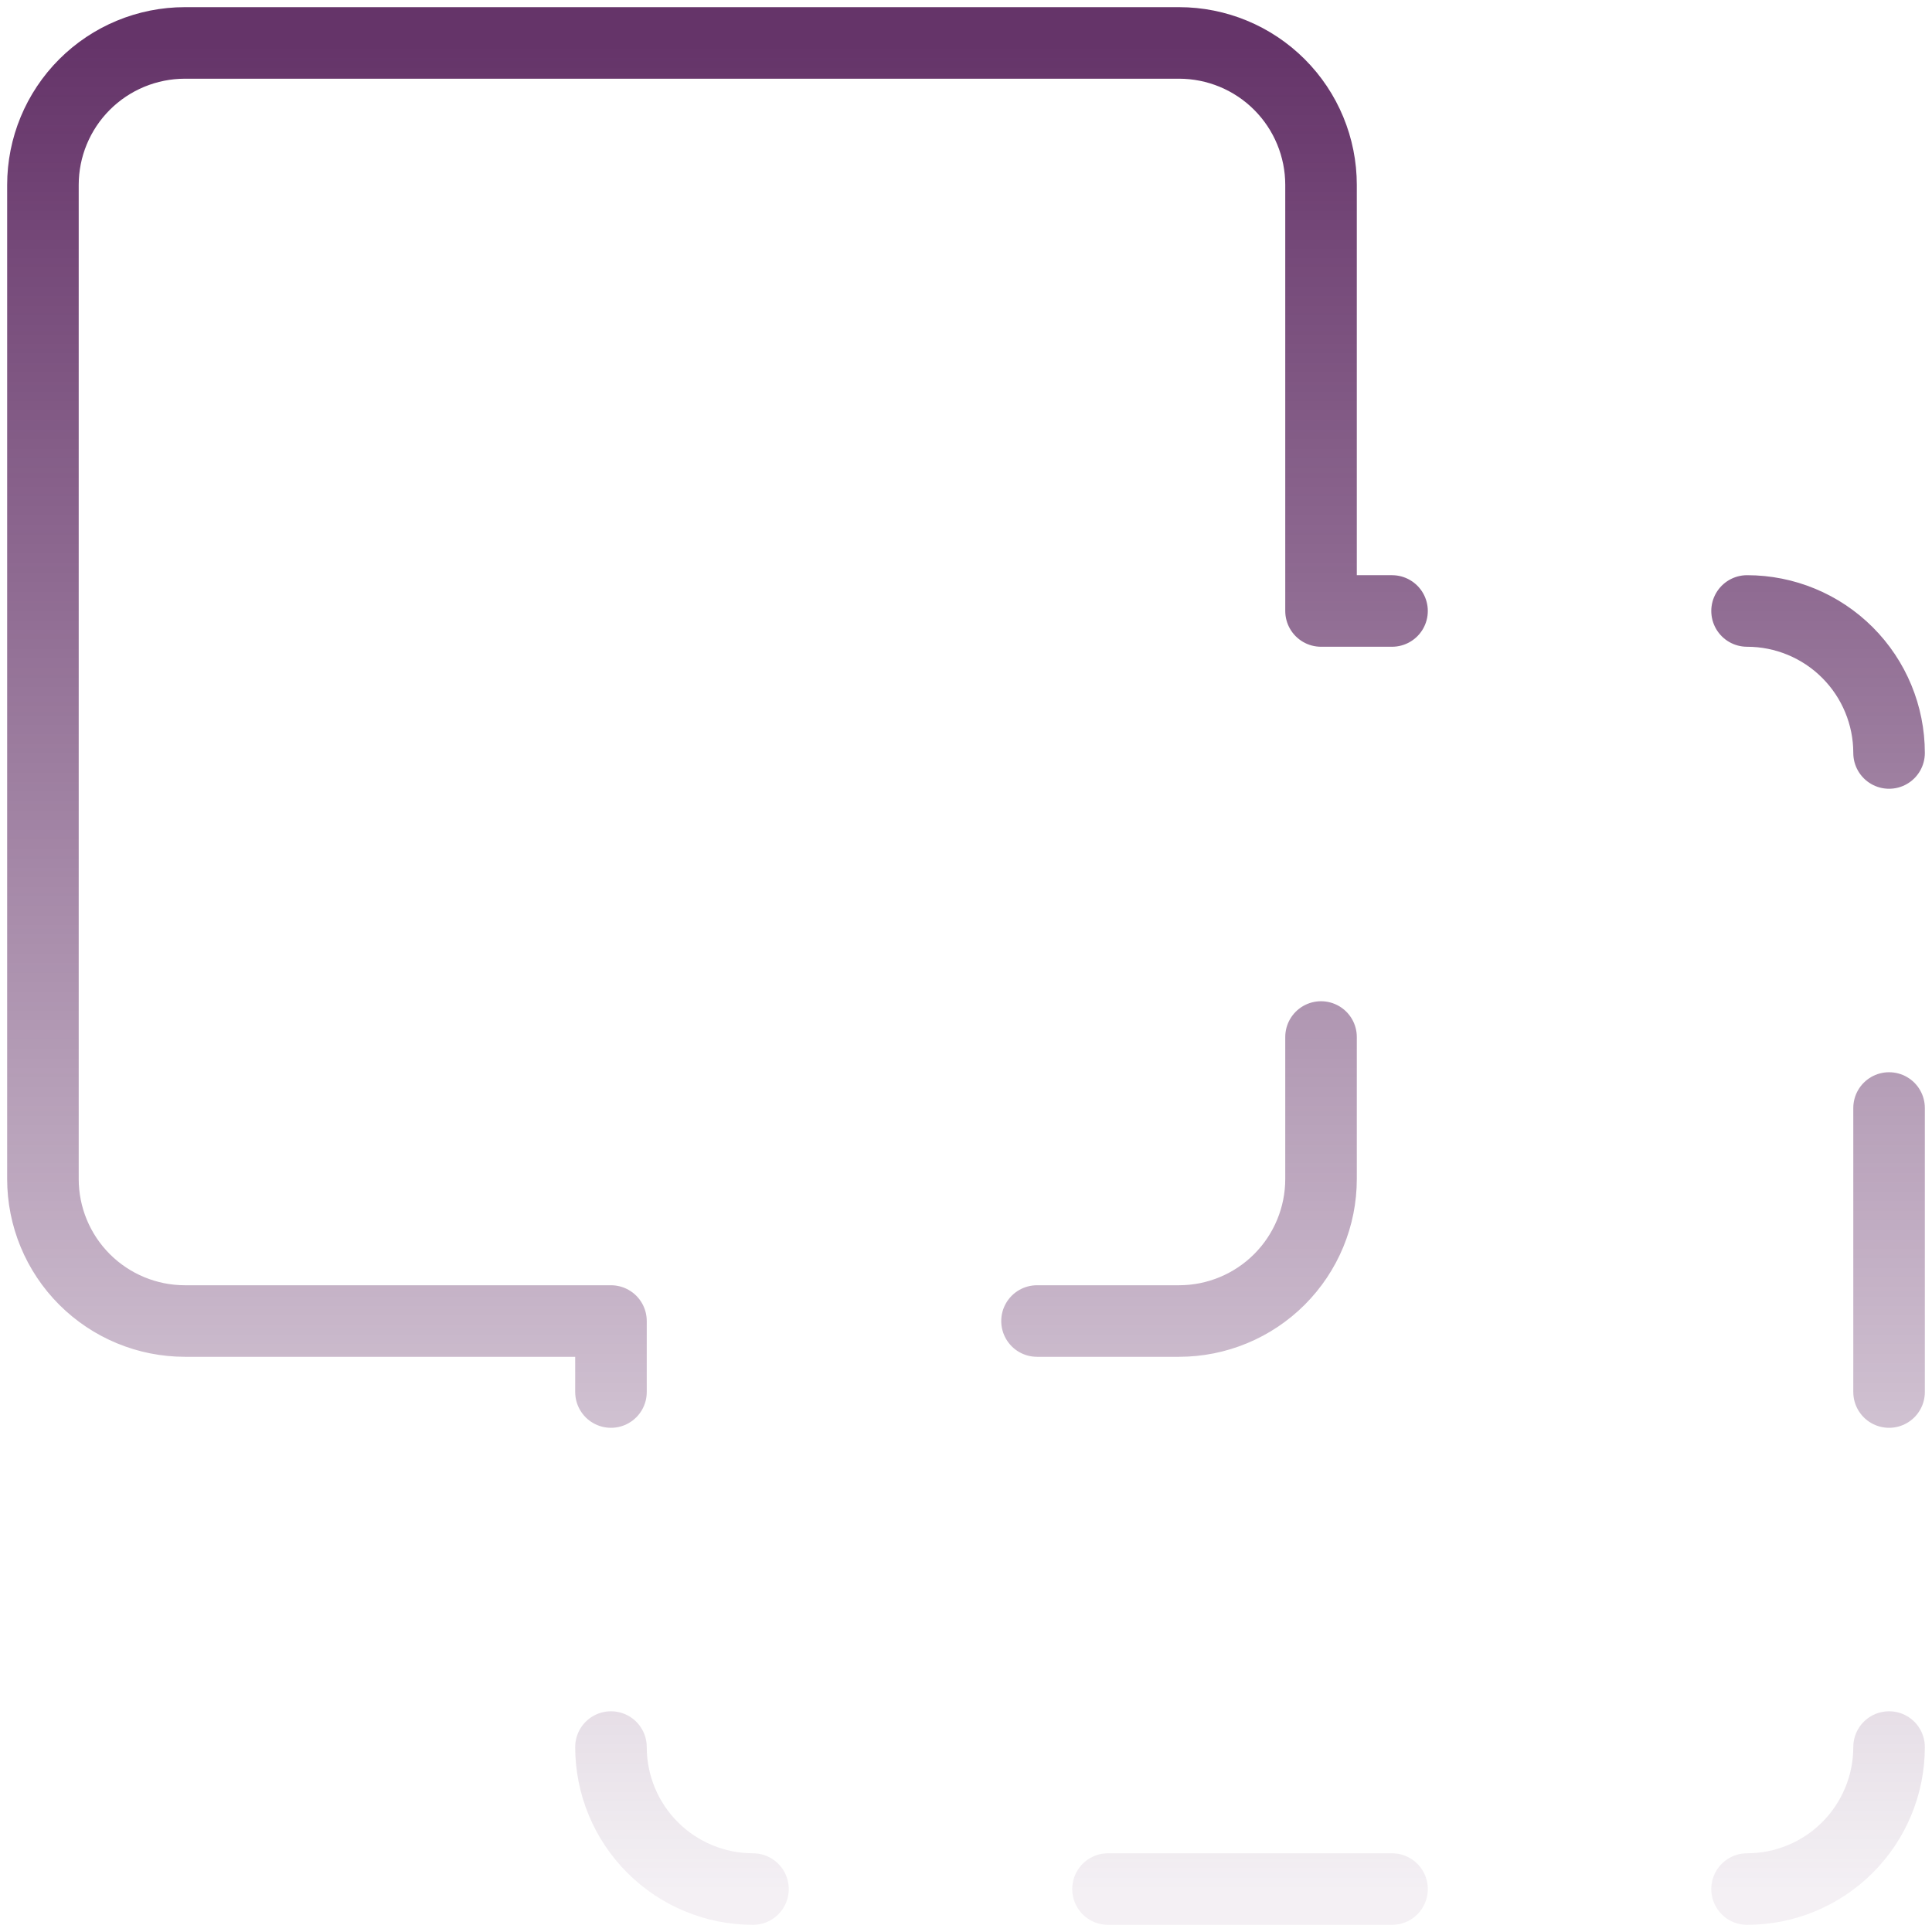 <?xml version="1.0" encoding="UTF-8" standalone="no"?><svg width='135' height='135' viewBox='0 0 135 135' fill='none' xmlns='http://www.w3.org/2000/svg'>
<path d='M72.462 92.308H82.385C85.016 92.308 87.54 91.262 89.401 89.401C91.262 87.54 92.308 85.016 92.308 82.385V72.462M42.692 122.077C42.692 124.709 43.738 127.233 45.599 129.094C47.46 130.955 49.984 132 52.615 132M132 52.615C132 49.984 130.955 47.46 129.094 45.599C127.233 43.738 124.709 42.692 122.077 42.692M122.077 132C124.709 132 127.233 130.955 129.094 129.094C130.955 127.233 132 124.709 132 122.077M97.269 42.692H92.308V12.923C92.308 10.291 91.262 7.767 89.401 5.906C87.54 4.045 85.016 3 82.385 3H12.923C10.291 3 7.767 4.045 5.906 5.906C4.045 7.767 3 10.291 3 12.923V82.385C3 85.016 4.045 87.54 5.906 89.401C7.767 91.262 10.291 92.308 12.923 92.308H42.692V97.269M77.423 132H97.269M132 77.423V97.269' stroke='url(#paint0_linear_10_96)' stroke-width='5' stroke-linecap='round' stroke-linejoin='round'/>
<defs>
<linearGradient id='paint0_linear_10_96' x1='67.5' y1='3' x2='67.5' y2='132' gradientUnits='userSpaceOnUse'>
<stop stop-color='#430748' stop-opacity='0.82'/>
<stop offset='1' stop-color='#430748' stop-opacity='0.06'/>
</linearGradient>
</defs>
</svg>
